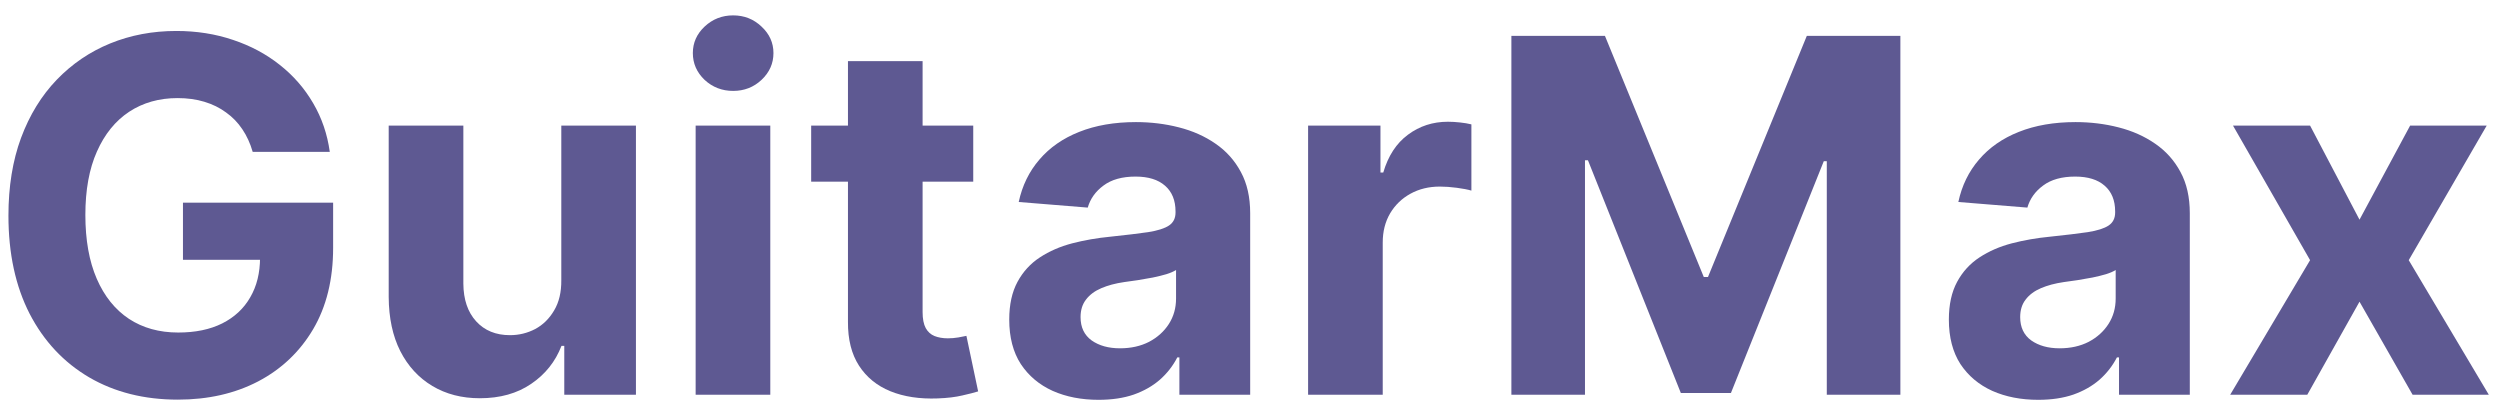 <svg width="152" height="25" viewBox="0 0 152 25" fill="none" xmlns="http://www.w3.org/2000/svg">
<path d="M15.364 9.234C15.214 8.716 15.005 8.258 14.735 7.86C14.465 7.455 14.135 7.114 13.744 6.837C13.361 6.553 12.921 6.337 12.423 6.187C11.933 6.038 11.39 5.964 10.793 5.964C9.678 5.964 8.698 6.241 7.853 6.795C7.015 7.349 6.362 8.155 5.893 9.213C5.424 10.264 5.19 11.55 5.19 13.069C5.19 14.589 5.42 15.882 5.882 16.947C6.344 18.013 6.997 18.826 7.842 19.387C8.688 19.941 9.685 20.218 10.836 20.218C11.88 20.218 12.771 20.033 13.51 19.664C14.256 19.288 14.824 18.759 15.214 18.077C15.612 17.395 15.811 16.589 15.811 15.658L16.749 15.797H11.124V12.324H20.254V15.072C20.254 16.99 19.849 18.638 19.039 20.016C18.229 21.386 17.114 22.445 15.694 23.19C14.274 23.929 12.647 24.298 10.815 24.298C8.769 24.298 6.972 23.847 5.424 22.945C3.876 22.036 2.668 20.747 1.802 19.078C0.943 17.402 0.513 15.413 0.513 13.112C0.513 11.344 0.768 9.767 1.28 8.382C1.798 6.99 2.523 5.811 3.453 4.845C4.384 3.879 5.467 3.144 6.702 2.64C7.938 2.136 9.277 1.883 10.719 1.883C11.955 1.883 13.105 2.065 14.171 2.427C15.236 2.782 16.18 3.286 17.004 3.94C17.835 4.593 18.514 5.371 19.039 6.273C19.565 7.168 19.902 8.155 20.051 9.234H15.364Z" fill="#5E5992"/>
<path d="M34.127 17.033V7.636H38.665V24H34.308V21.028H34.138C33.768 21.986 33.154 22.757 32.295 23.339C31.442 23.922 30.402 24.213 29.173 24.213C28.079 24.213 27.117 23.964 26.286 23.467C25.455 22.97 24.805 22.263 24.337 21.347C23.875 20.431 23.64 19.334 23.633 18.055V7.636H28.172V17.246C28.179 18.212 28.438 18.975 28.949 19.536C29.461 20.097 30.146 20.378 31.006 20.378C31.552 20.378 32.064 20.253 32.54 20.005C33.016 19.749 33.399 19.373 33.69 18.876C33.989 18.378 34.134 17.764 34.127 17.033Z" fill="#5E5992"/>
<path d="M42.295 24V7.636H46.834V24H42.295ZM44.575 5.527C43.901 5.527 43.322 5.303 42.839 4.856C42.363 4.401 42.125 3.858 42.125 3.226C42.125 2.601 42.363 2.065 42.839 1.617C43.322 1.163 43.901 0.935 44.575 0.935C45.25 0.935 45.825 1.163 46.301 1.617C46.784 2.065 47.026 2.601 47.026 3.226C47.026 3.858 46.784 4.401 46.301 4.856C45.825 5.303 45.25 5.527 44.575 5.527Z" fill="#5E5992"/>
<path d="M59.173 7.636V11.045H49.319V7.636H59.173ZM51.556 3.716H56.094V18.971C56.094 19.391 56.158 19.717 56.286 19.952C56.414 20.179 56.592 20.339 56.819 20.431C57.053 20.523 57.323 20.57 57.628 20.57C57.842 20.57 58.054 20.552 58.268 20.516C58.481 20.474 58.644 20.442 58.758 20.42L59.471 23.797C59.244 23.869 58.925 23.95 58.513 24.043C58.101 24.142 57.6 24.202 57.011 24.224C55.917 24.266 54.958 24.121 54.134 23.787C53.317 23.453 52.682 22.935 52.227 22.232C51.773 21.528 51.549 20.641 51.556 19.568V3.716Z" fill="#5E5992"/>
<path d="M66.796 24.309C65.752 24.309 64.821 24.128 64.004 23.766C63.188 23.396 62.541 22.853 62.066 22.136C61.597 21.411 61.362 20.509 61.362 19.43C61.362 18.52 61.529 17.757 61.863 17.139C62.197 16.521 62.651 16.024 63.227 15.648C63.802 15.271 64.456 14.987 65.187 14.795C65.926 14.604 66.7 14.469 67.509 14.391C68.461 14.291 69.228 14.199 69.811 14.114C70.393 14.021 70.816 13.886 71.078 13.709C71.341 13.531 71.472 13.268 71.472 12.92V12.857C71.472 12.182 71.259 11.66 70.833 11.29C70.414 10.921 69.818 10.736 69.043 10.736C68.227 10.736 67.577 10.918 67.094 11.28C66.611 11.635 66.291 12.082 66.135 12.622L61.938 12.281C62.151 11.287 62.57 10.428 63.195 9.703C63.82 8.972 64.626 8.41 65.613 8.02C66.608 7.622 67.758 7.423 69.065 7.423C69.974 7.423 70.844 7.53 71.675 7.743C72.513 7.956 73.255 8.286 73.901 8.734C74.555 9.181 75.07 9.756 75.446 10.46C75.823 11.155 76.011 11.99 76.011 12.963V24H71.707V21.731H71.579C71.316 22.242 70.965 22.693 70.524 23.084C70.084 23.467 69.555 23.769 68.937 23.989C68.319 24.202 67.605 24.309 66.796 24.309ZM68.095 21.177C68.763 21.177 69.353 21.045 69.864 20.783C70.375 20.513 70.776 20.151 71.068 19.696C71.359 19.241 71.504 18.727 71.504 18.151V16.415C71.362 16.507 71.167 16.592 70.918 16.67C70.677 16.741 70.404 16.809 70.098 16.873C69.793 16.93 69.487 16.983 69.182 17.033C68.877 17.075 68.6 17.114 68.351 17.15C67.818 17.228 67.353 17.352 66.956 17.523C66.558 17.693 66.249 17.924 66.029 18.215C65.808 18.499 65.698 18.854 65.698 19.28C65.698 19.898 65.922 20.371 66.37 20.697C66.824 21.017 67.399 21.177 68.095 21.177Z" fill="#5E5992"/>
<path d="M79.532 24V7.636H83.932V10.491H84.102C84.4 9.476 84.901 8.709 85.604 8.19C86.307 7.665 87.117 7.402 88.033 7.402C88.26 7.402 88.505 7.416 88.768 7.445C89.031 7.473 89.262 7.512 89.461 7.562V11.589C89.248 11.525 88.953 11.468 88.577 11.418C88.2 11.368 87.856 11.344 87.543 11.344C86.876 11.344 86.279 11.489 85.753 11.78C85.235 12.065 84.823 12.462 84.518 12.974C84.219 13.485 84.07 14.075 84.07 14.742V24H79.532Z" fill="#5E5992"/>
<path d="M91.892 2.182H97.581L103.59 16.841H103.846L109.854 2.182H115.543V24H111.069V9.799H110.887L105.241 23.893H102.194L96.548 9.746H96.367V24H91.892V2.182Z" fill="#5E5992"/>
<path d="M123.925 24.309C122.881 24.309 121.95 24.128 121.133 23.766C120.317 23.396 119.67 22.853 119.194 22.136C118.726 21.411 118.491 20.509 118.491 19.43C118.491 18.52 118.658 17.757 118.992 17.139C119.326 16.521 119.78 16.024 120.356 15.648C120.931 15.271 121.584 14.987 122.316 14.795C123.055 14.604 123.829 14.469 124.638 14.391C125.59 14.291 126.357 14.199 126.939 14.114C127.522 14.021 127.944 13.886 128.207 13.709C128.47 13.531 128.601 13.268 128.601 12.92V12.857C128.601 12.182 128.388 11.66 127.962 11.29C127.543 10.921 126.947 10.736 126.172 10.736C125.356 10.736 124.706 10.918 124.223 11.28C123.74 11.635 123.42 12.082 123.264 12.622L119.067 12.281C119.28 11.287 119.699 10.428 120.324 9.703C120.949 8.972 121.755 8.41 122.742 8.02C123.736 7.622 124.887 7.423 126.194 7.423C127.103 7.423 127.973 7.53 128.804 7.743C129.642 7.956 130.384 8.286 131.03 8.734C131.684 9.181 132.199 9.756 132.575 10.46C132.952 11.155 133.14 11.99 133.14 12.963V24H128.836V21.731H128.708C128.445 22.242 128.094 22.693 127.653 23.084C127.213 23.467 126.684 23.769 126.066 23.989C125.448 24.202 124.734 24.309 123.925 24.309ZM125.224 21.177C125.892 21.177 126.481 21.045 126.993 20.783C127.504 20.513 127.905 20.151 128.197 19.696C128.488 19.241 128.633 18.727 128.633 18.151V16.415C128.491 16.507 128.296 16.592 128.047 16.67C127.806 16.741 127.533 16.809 127.227 16.873C126.922 16.93 126.616 16.983 126.311 17.033C126.006 17.075 125.729 17.114 125.48 17.15C124.947 17.228 124.482 17.352 124.084 17.523C123.687 17.693 123.378 17.924 123.158 18.215C122.937 18.499 122.827 18.854 122.827 19.28C122.827 19.898 123.051 20.371 123.498 20.697C123.953 21.017 124.528 21.177 125.224 21.177Z" fill="#5E5992"/>
<path d="M140.453 7.636L143.458 13.357L146.536 7.636H151.192L146.451 15.818L151.32 24H146.686L143.458 18.343L140.283 24H135.595L140.453 15.818L135.766 7.636H140.453Z" fill="#5E5992"/>
</svg>
